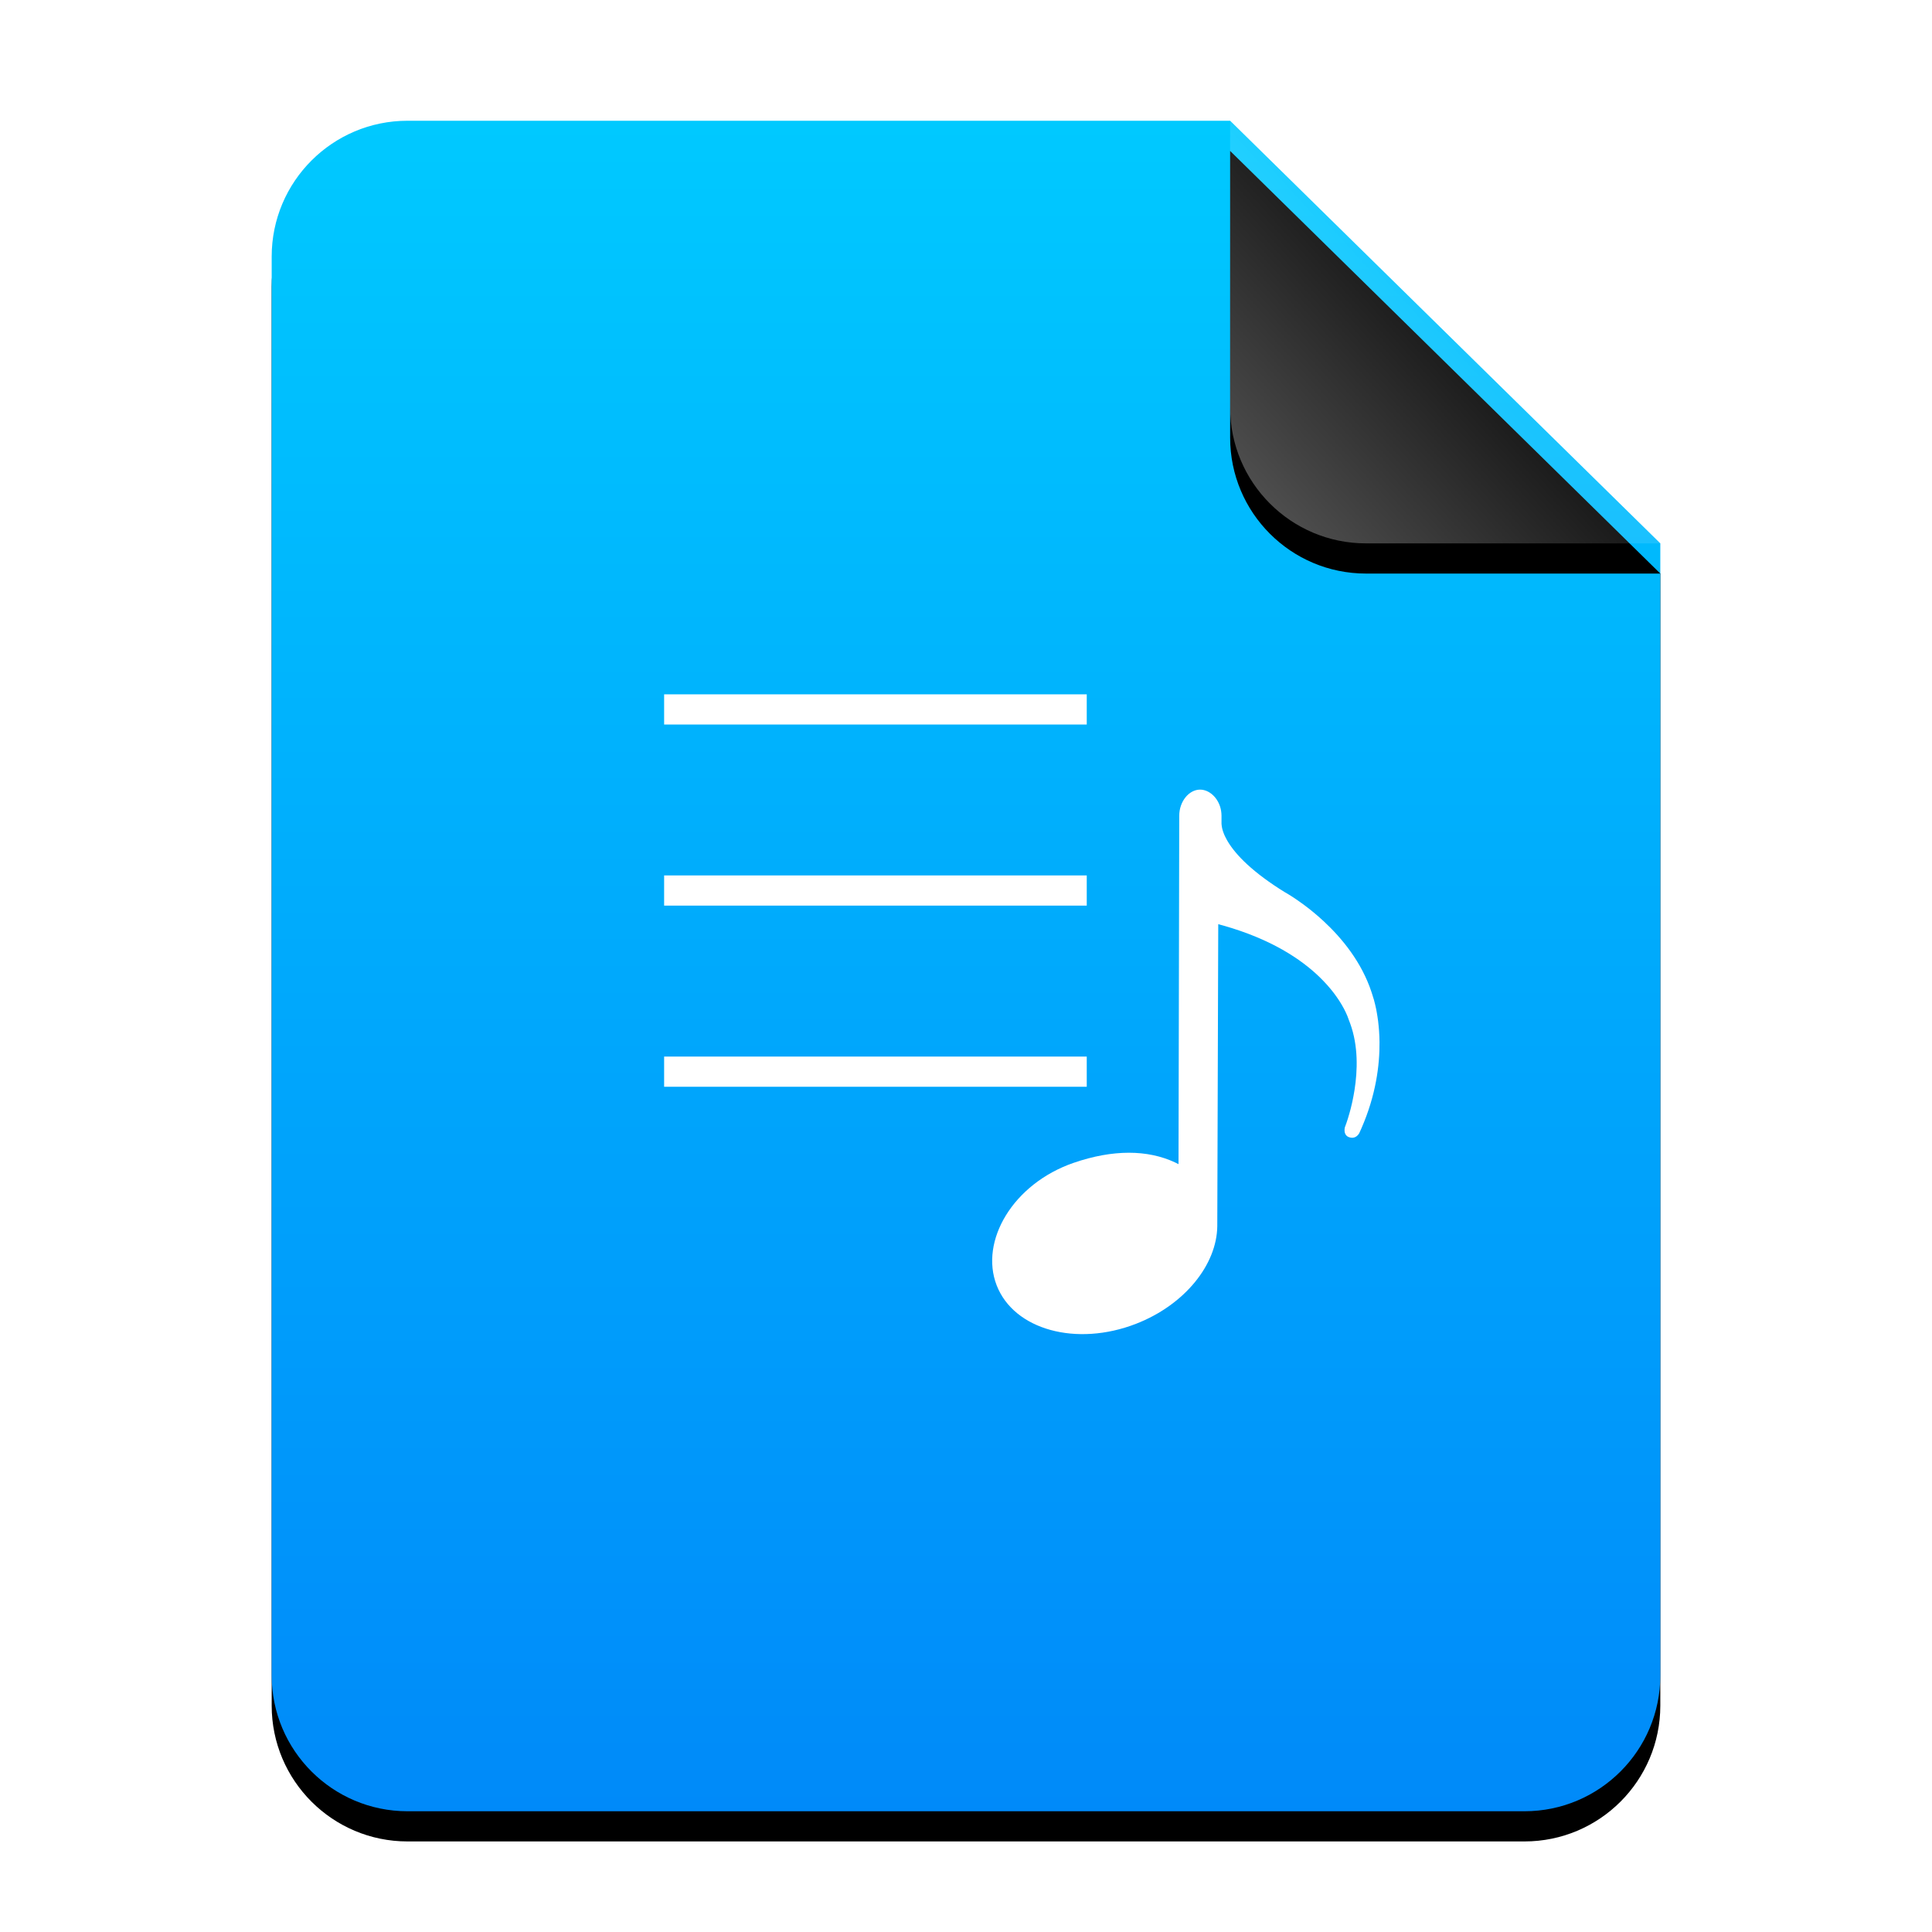 <?xml version="1.0" encoding="UTF-8"?>
<svg width="64px" height="64px" viewBox="0 0 64 64" version="1.1" xmlns="http://www.w3.org/2000/svg" xmlns:xlink="http://www.w3.org/1999/xlink">
    <title>mimetypes/64/playlist</title>
    <defs>
        <linearGradient x1="50%" y1="0%" x2="50%" y2="100%" id="linearGradient-1">
            <stop stop-color="#00C9FF" offset="0%"></stop>
            <stop stop-color="#008AF9" offset="100%"></stop>
        </linearGradient>
        <path d="M46,51.5 C46,53.985 43.985,56 41.5,56 L4.5,56 C2.015,56 3.04359188e-16,53.985 0,51.5 L0,4.5 C-3.04359188e-16,2.015 2.015,4.56538782e-16 4.5,0 L31.75,0 L46,14 L46,51.5 Z" id="path-2"></path>
        <filter x="-14.1%" y="-9.8%" width="128.3%" height="123.2%" filterUnits="objectBoundingBox" id="filter-3">
            <feOffset dx="0" dy="1" in="SourceAlpha" result="shadowOffsetOuter1"></feOffset>
            <feGaussianBlur stdDeviation="2" in="shadowOffsetOuter1" result="shadowBlurOuter1"></feGaussianBlur>
            <feColorMatrix values="0 0 0 0 0.227   0 0 0 0 0.513   0 0 0 0 0.961  0 0 0 0.5 0" type="matrix" in="shadowBlurOuter1"></feColorMatrix>
        </filter>
        <linearGradient x1="50%" y1="50%" x2="7.994%" y2="87.54%" id="linearGradient-4">
            <stop stop-color="#FFFFFF" stop-opacity="0.1" offset="0%"></stop>
            <stop stop-color="#FFFFFF" stop-opacity="0.3" offset="100%"></stop>
        </linearGradient>
        <path d="M31.75,0 L46,14 L36.25,14 C33.765,14 31.75,11.985 31.75,9.5 L31.75,0 L31.75,0 Z" id="path-5"></path>
        <filter x="-14.0%" y="-7.1%" width="128.1%" height="128.6%" filterUnits="objectBoundingBox" id="filter-6">
            <feOffset dx="0" dy="1" in="SourceAlpha" result="shadowOffsetOuter1"></feOffset>
            <feGaussianBlur stdDeviation="0.5" in="shadowOffsetOuter1" result="shadowBlurOuter1"></feGaussianBlur>
            <feComposite in="shadowBlurOuter1" in2="SourceAlpha" operator="out" result="shadowBlurOuter1"></feComposite>
            <feColorMatrix values="0 0 0 0 0   0 0 0 0 0   0 0 0 0 0  0 0 0 0.05 0" type="matrix" in="shadowBlurOuter1"></feColorMatrix>
        </filter>
    </defs>
    <g id="mimetypes/64/playlist" stroke="none" stroke-width="1" fill="none" fill-rule="evenodd">
        <g id="编组-2" transform="translate(9, 4)">
            <g id="蒙版">
                <use fill="black" fill-opacity="1" filter="url(#filter-3)" xlink:href="#path-2"></use>
                <use fill="url(#linearGradient-1)" fill-rule="evenodd" xlink:href="#path-2"></use>
            </g>
            <g id="折角">
                <use fill="black" fill-opacity="1" filter="url(#filter-6)" xlink:href="#path-5"></use>
                <use fill="url(#linearGradient-4)" fill-rule="evenodd" xlink:href="#path-5"></use>
            </g>
        </g>
        <path d="M39.752,26.157 C40.097,26.156 40.425,26.498 40.46,26.937 L40.464,27.016 L40.464,27.29 L40.464,27.29 L40.471,27.356 C40.475,27.391 40.483,27.429 40.493,27.47 L40.519,27.556 L40.519,27.556 L40.555,27.649 C40.562,27.665 40.569,27.682 40.577,27.698 L40.63,27.802 C40.854,28.215 41.354,28.782 42.398,29.453 L42.55,29.548 L42.55,29.548 L42.682,29.626 L42.682,29.626 L42.822,29.714 L42.822,29.714 L42.935,29.79 L42.935,29.79 L43.063,29.879 L43.063,29.879 L43.204,29.981 L43.204,29.981 L43.355,30.096 L43.355,30.096 L43.514,30.224 L43.514,30.224 L43.68,30.365 L43.68,30.365 L43.851,30.519 C44.454,31.079 45.107,31.871 45.436,32.873 L45.514,33.122 L45.514,33.122 L45.552,33.271 L45.552,33.271 L45.586,33.422 L45.586,33.422 L45.608,33.541 L45.608,33.541 L45.63,33.674 L45.63,33.674 L45.651,33.819 L45.651,33.819 L45.668,33.977 L45.668,33.977 L45.683,34.148 L45.683,34.148 L45.693,34.33 L45.693,34.33 L45.698,34.523 C45.705,35.285 45.579,36.282 45.095,37.387 L45.028,37.536 L45.028,37.536 L45.012,37.562 C44.972,37.621 44.864,37.741 44.677,37.667 C44.549,37.615 44.535,37.489 44.54,37.411 L44.546,37.364 L44.546,37.364 L44.55,37.345 L44.55,37.345 L44.603,37.199 L44.603,37.199 L44.65,37.056 L44.65,37.056 L44.704,36.872 L44.704,36.872 L44.743,36.728 L44.743,36.728 L44.781,36.569 C44.787,36.542 44.794,36.513 44.8,36.485 L44.836,36.306 L44.836,36.306 L44.869,36.117 C44.972,35.467 44.999,34.651 44.726,33.903 L44.678,33.777 L44.678,33.777 L44.637,33.664 L44.637,33.664 L44.58,33.535 L44.58,33.535 L44.519,33.413 L44.519,33.413 L44.44,33.273 L44.44,33.273 L44.377,33.171 C44.366,33.153 44.354,33.135 44.342,33.117 L44.265,33.005 C44.238,32.967 44.209,32.928 44.179,32.888 L44.082,32.766 C44.047,32.724 44.012,32.682 43.974,32.64 L43.854,32.51 L43.854,32.51 L43.723,32.377 C43.106,31.776 42.112,31.112 40.533,30.663 L40.356,30.615 L40.324,40.619 L40.324,40.619 C40.309,41.888 39.254,43.221 37.634,43.852 C35.657,44.621 33.59,44.052 33.017,42.581 C32.444,41.109 33.557,39.213 35.564,38.521 C36.87,38.071 38.017,38.083 38.923,38.506 L39.04,38.564 L39.064,27.021 C39.065,26.545 39.388,26.159 39.752,26.157 Z M36,35 L36,36 L22,36 L22,35 L36,35 Z M36,29 L36,30 L22,30 L22,29 L36,29 Z M36,23 L36,24 L22,24 L22,23 L36,23 Z" id="形状" fill="#FFFFFF"></path>
    </g>
</svg>